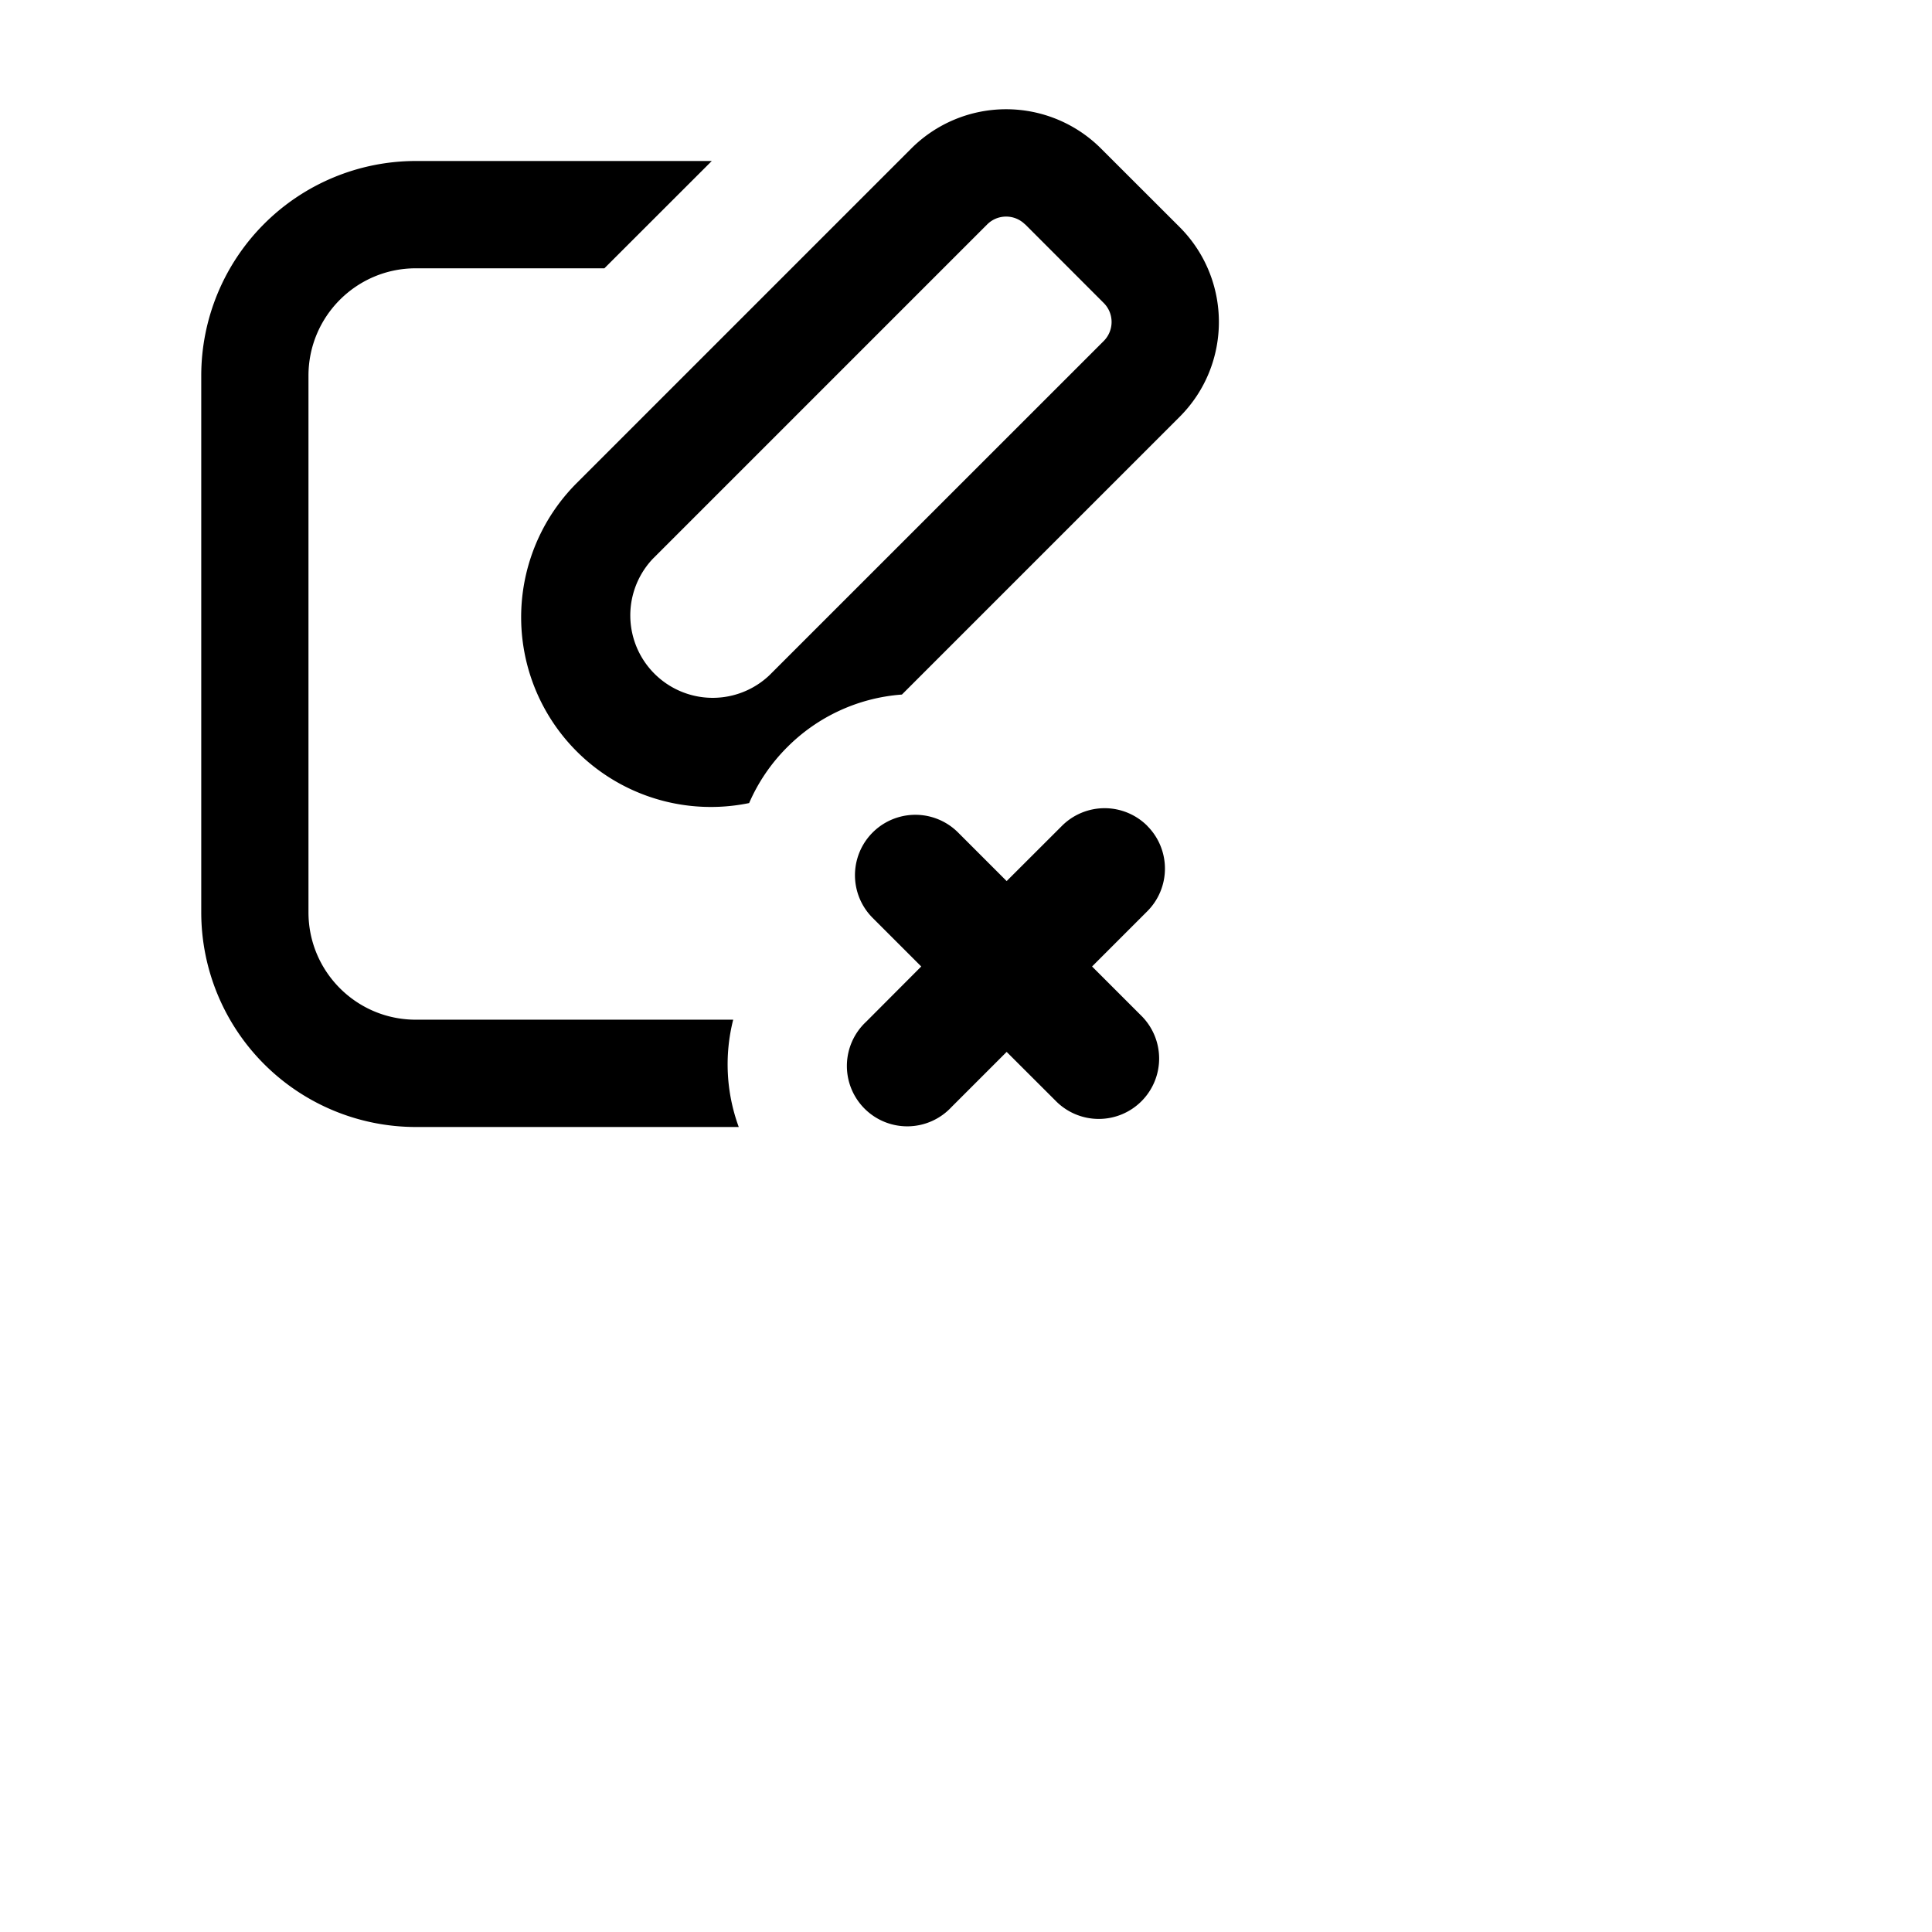 <svg xmlns="http://www.w3.org/2000/svg" viewBox="0 0 24 24" fill="currentColor">
  <path _ngcontent-ng-c1909134112="" fill-rule="evenodd" clip-rule="evenodd" style="color: inherit" d="M11.32 1.845 7.165 6a2.357 2.357 0 0 0 2.141 3.976c.11-.253.268-.49.475-.696a2.241 2.241 0 0 1 1.423-.652l3.45-3.45c.65-.65.65-1.706 0-2.357l-.977-.976a1.667 1.667 0 0 0-2.357 0ZM5.165 12.667h3.943A2.26 2.26 0 0 0 9.177 14H5.165A2.667 2.667 0 0 1 2.5 11.333V4.667A2.667 2.667 0 0 1 5.165 2h3.677L7.508 3.333H5.165c-.736 0-1.333.597-1.333 1.334v6.666c0 .737.597 1.334 1.333 1.334Zm7.57-9.88.976.977c.13.13.13.341 0 .472L9.556 8.39a1.024 1.024 0 0 1-1.448-1.447l4.155-4.155c.13-.13.341-.13.471 0Zm1.517 7.473a.75.75 0 0 1 0 1.06l-.686.686.604.604a.75.75 0 1 1-1.06 1.061l-.605-.604-.686.686a.75.75 0 1 1-1.06-1.06l.685-.687-.604-.604a.75.75 0 1 1 1.062-1.06l.603.603.687-.686a.75.75 0 0 1 1.06 0Z" />
</svg>